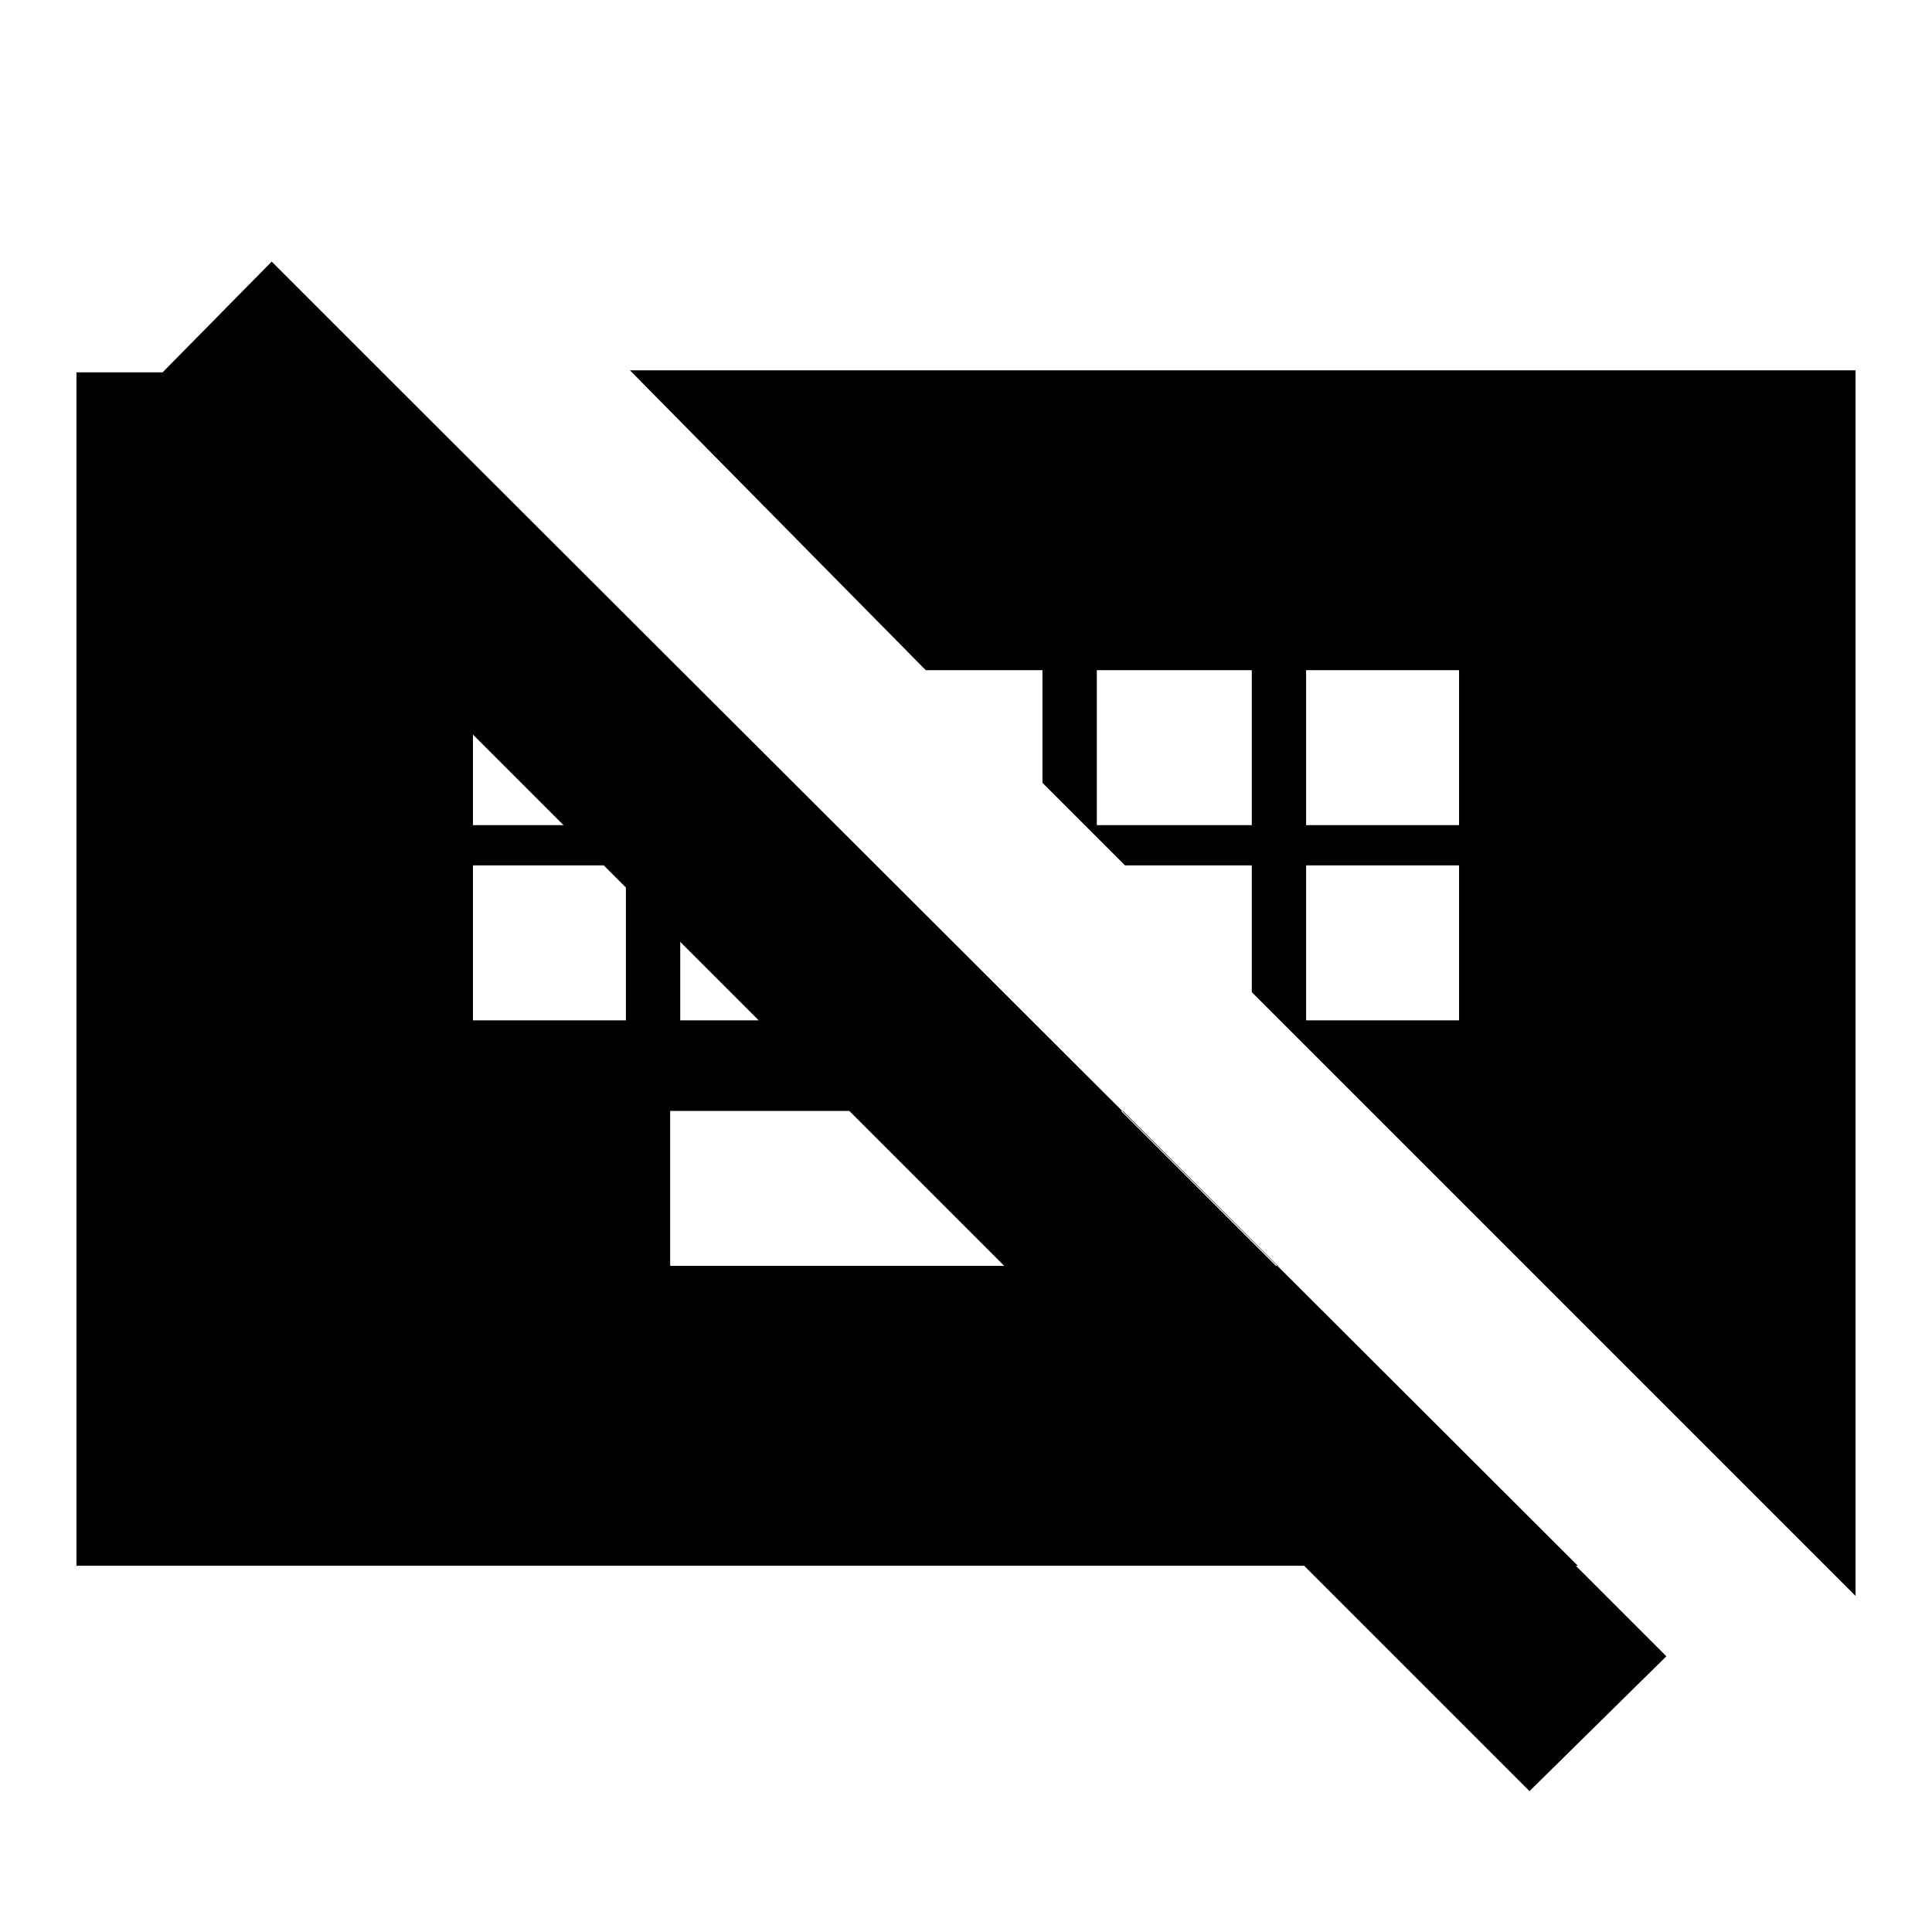 <svg xmlns="http://www.w3.org/2000/svg" height="20" viewBox="0 -960 960 960" width="20"><path d="M760-70 68-762l67-68 693 693-68 67ZM333-331h302l-77-77H333v77Zm-98-122h76v-77h-76v77Zm103 0h77v-77h-77v77Zm311 0h76v-77h-76v77Zm-414-97h76v-77h-76v77Zm310 0h77v-77h-77v77Zm104 0h76v-77h-76v77ZM38-182v-593h152l594 593H38Zm884 15L622-467v-63h-63l-41-41v-56h-58L313-776h609v609Z"/></svg>